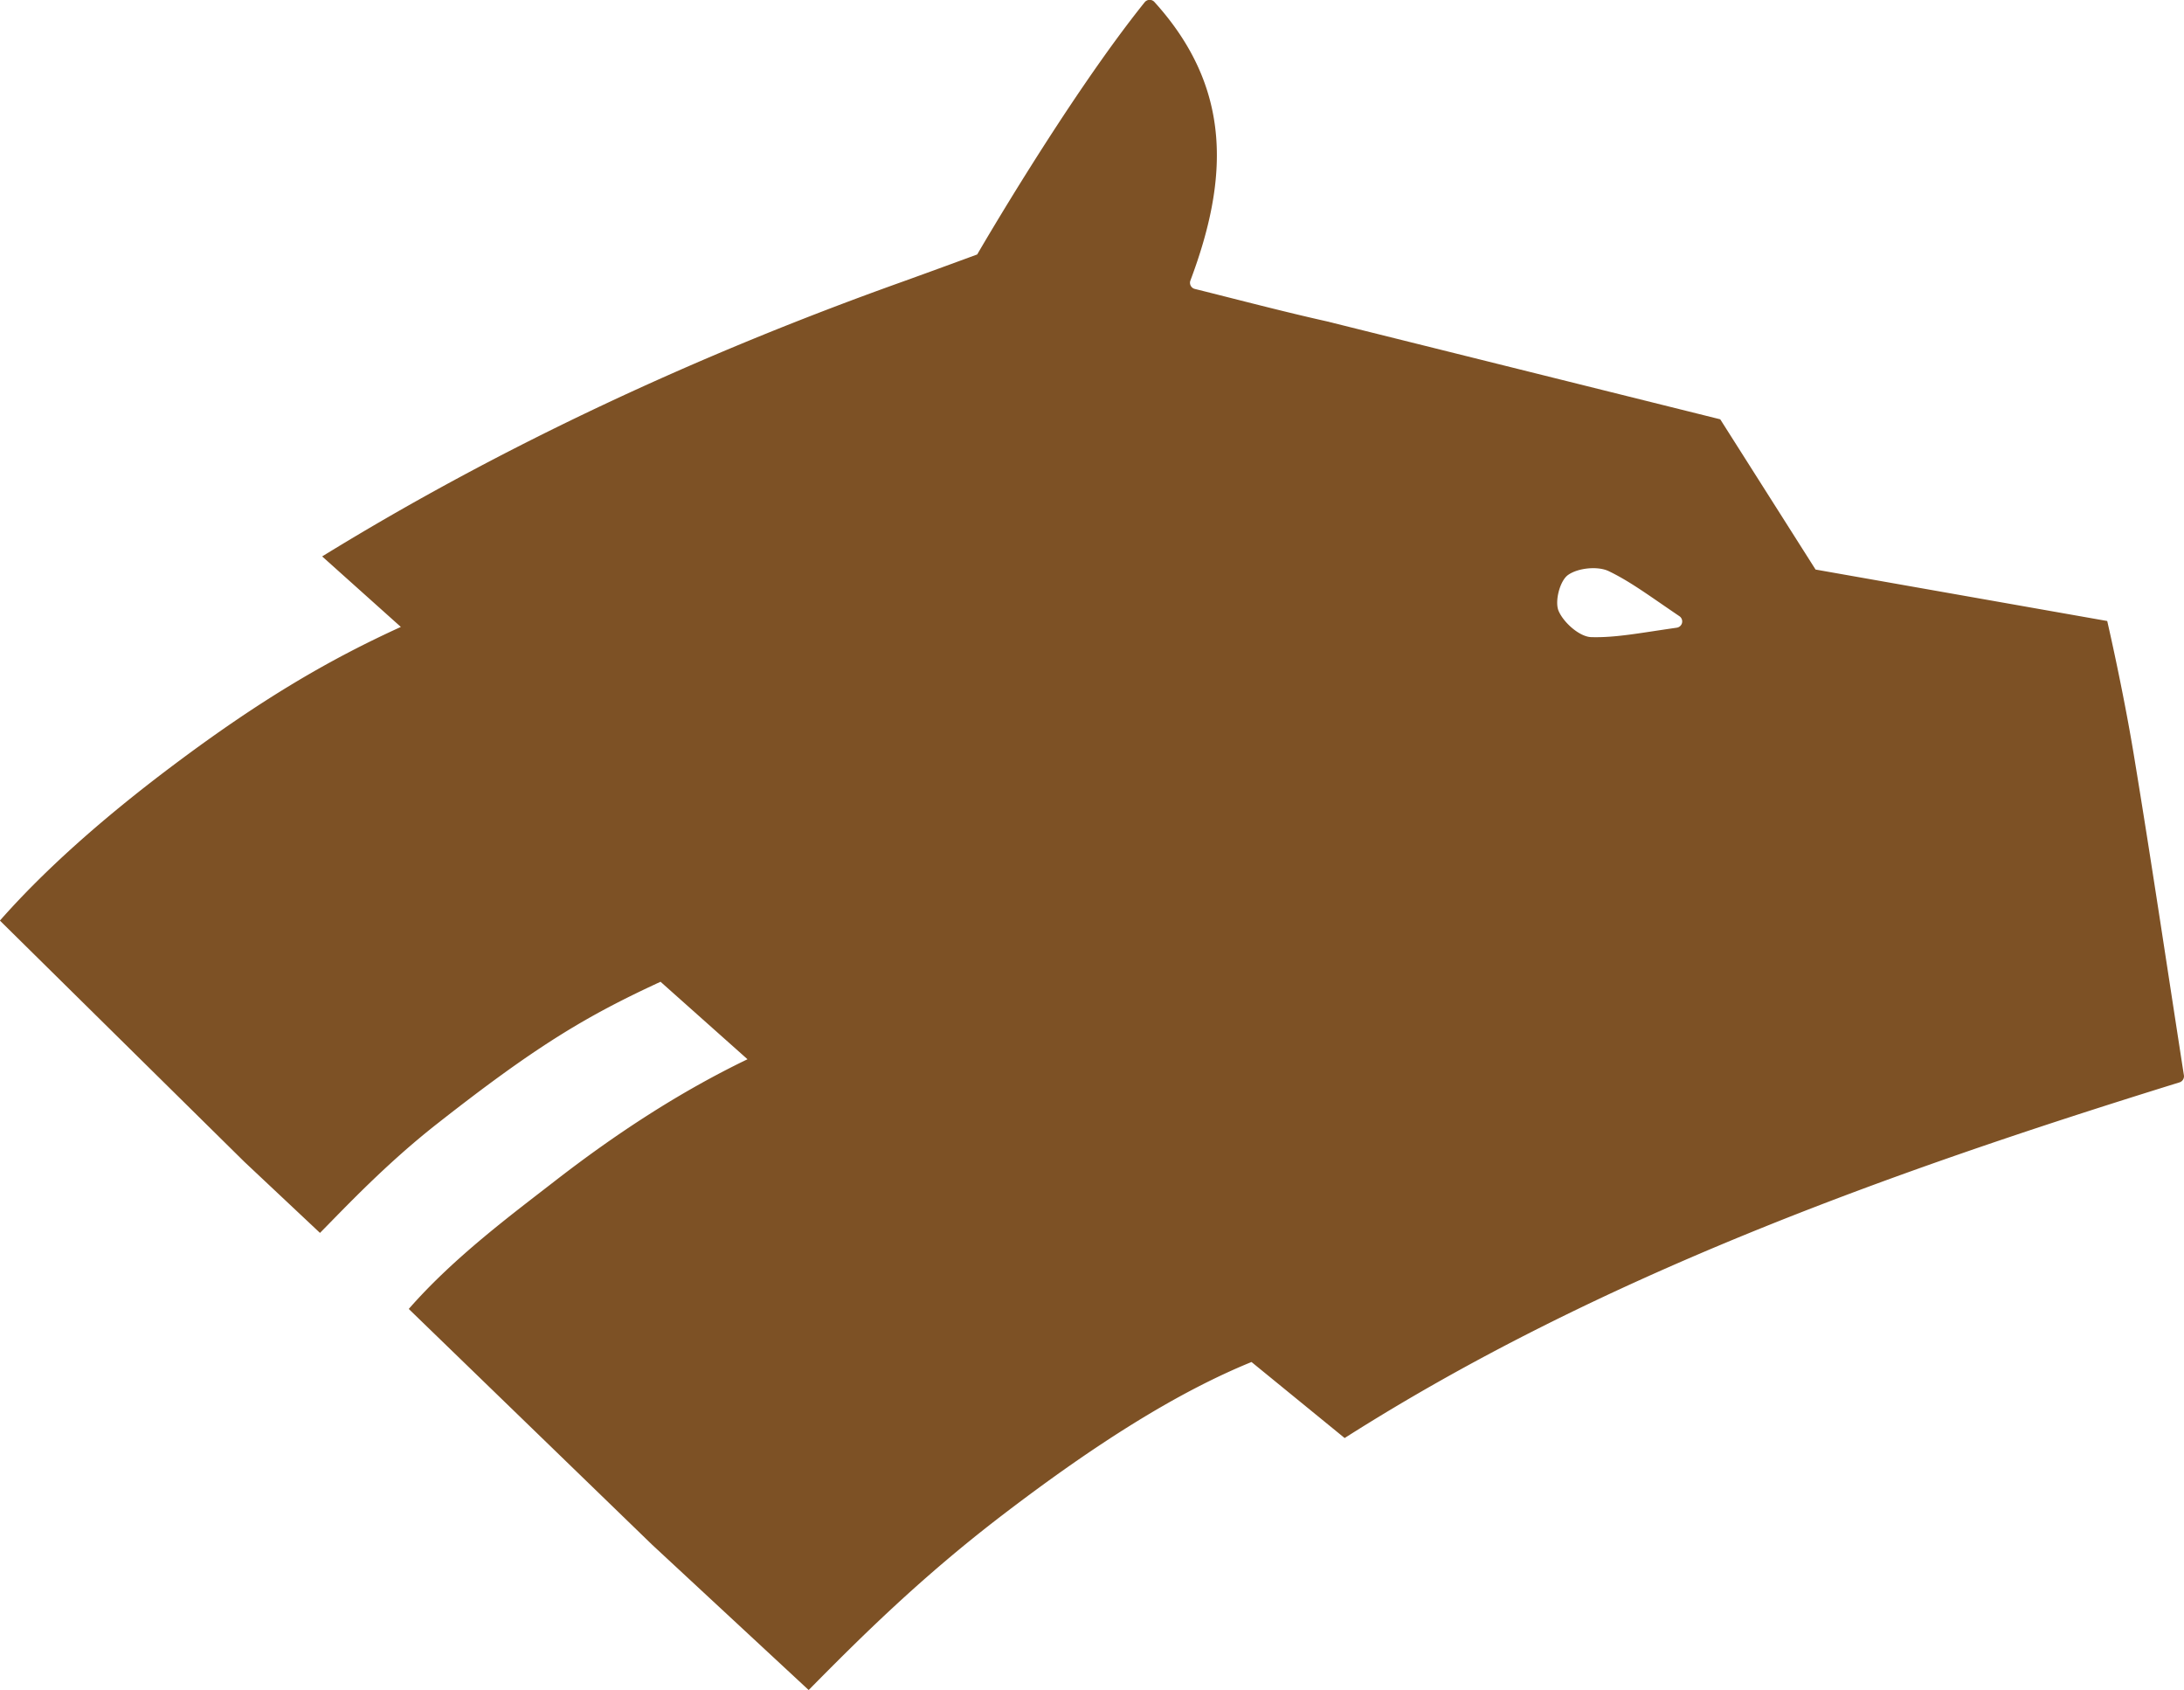 <svg id="Layer_1" data-name="Layer 1" xmlns="http://www.w3.org/2000/svg" viewBox="0 0 737.06 570.18"><defs><style>.cls-1{fill:#7d5125;}</style></defs><path class="cls-1" d="M770,399.43l-32.17-50.69L605,315.68c-14.6-3.26-29.08-7.09-44.5-10.93a2.14,2.14,0,0,1-1.48-2.83c12.84-34.14,14.29-64.84-12.16-94a2.16,2.16,0,0,0-3.29.13c-26,32.38-56.5,85.07-56.5,85.07s-16.27,6-26.12,9.52C392.93,327,327.11,357.4,266,395l26.56,23.79c-23.67,10.8-46.57,23.95-76.94,46.76-24.83,18.63-44.11,36.13-58.37,52.32l82.48,81.37,25.54,24c8.39-8.48,22.29-23.33,39.76-37,33.24-26.08,50-36.12,75.17-47.73l29.35,26.14c-23,11.08-44.55,25.22-65,41.08-14.14,11-34,25.64-49.32,43.17l82.1,79.52,52.86,49.05c17.39-17.63,37.75-37.88,65.27-58.94,31.36-24,59-41.47,84.18-51.73l31.43,25.65c85.48-54.36,183.07-89.42,281.76-120a2.16,2.16,0,0,0,1.48-2.38c-5.79-37.22-11.07-72.8-16.93-108.28-3.67-22.21-8.95-45-8.95-45Zm-46.83,19.62c-12.34,1.76-20.64,3.42-28.88,3.18-3.92-.11-9.29-4.86-11-8.81-1.39-3.19.39-10.16,3.15-12.14,3.32-2.39,10-3.09,13.73-1.32,7.37,3.53,14,8.53,23.9,15.22A2.13,2.13,0,0,1,723.12,419.05Z" transform="translate(-157.28 -207.27)"/></svg>